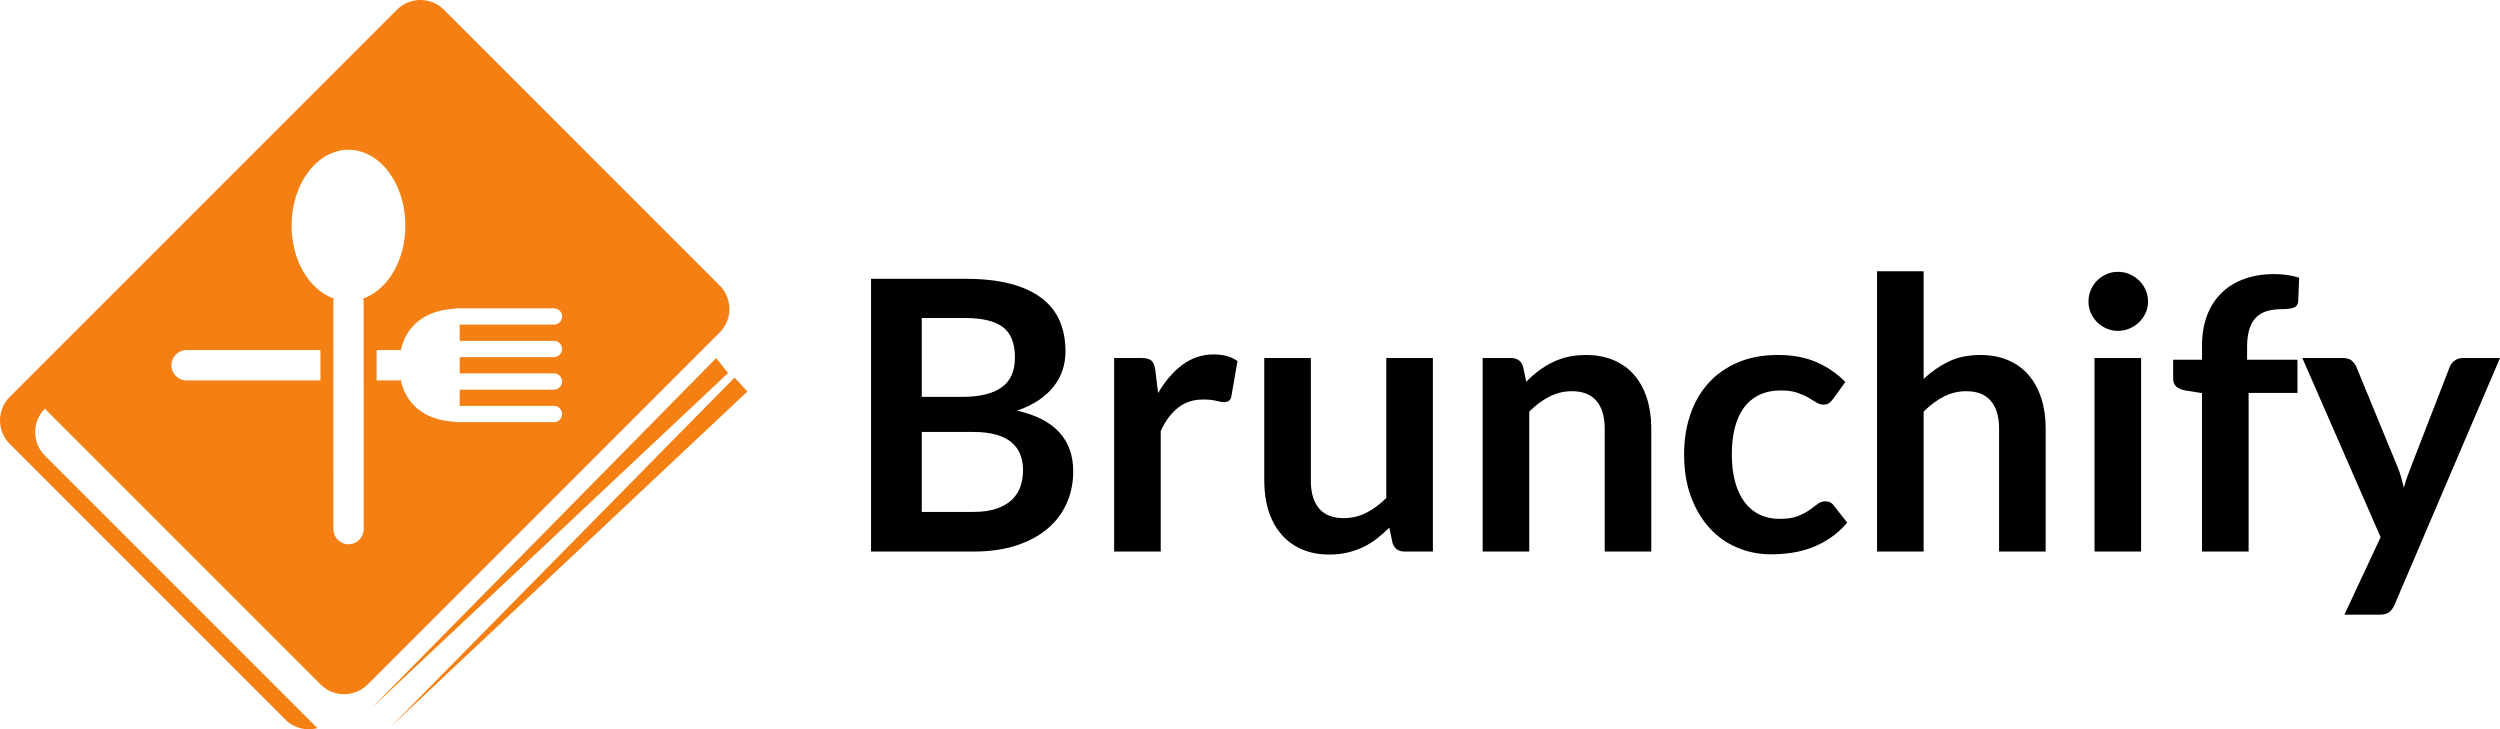 <?xml version="1.0" encoding="utf-8"?>
<!-- Generator: Adobe Illustrator 17.0.0, SVG Export Plug-In . SVG Version: 6.00 Build 0)  -->
<!DOCTYPE svg PUBLIC "-//W3C//DTD SVG 1.1//EN" "http://www.w3.org/Graphics/SVG/1.1/DTD/svg11.dtd">
<svg version="1.1" id="Layer_1" xmlns="http://www.w3.org/2000/svg" xmlns:xlink="http://www.w3.org/1999/xlink" x="0px" y="0px"
	 width="427.76px" height="124.782px" viewBox="0 0 427.76 124.782" enable-background="new 0 0 427.76 124.782"
	 xml:space="preserve">
<g>
	<path fill="#F47F12" d="M62.909,117.12l60.239-60.239c2.208-2.208,2.206-5.827-0.003-8.035l-47.19-47.19
		c-2.208-2.208-5.824-2.208-8.033,0l-4.016,4.016L7.681,61.897l-6.024,6.024c-2.211,2.211-2.208,5.824,0,8.033l47.19,47.19
		c1.47,1.47,3.567,1.946,5.463,1.447L7.681,77.962c-2.208-2.208-2.211-5.822-0.003-8.03l47.19,47.19
		C57.082,119.33,60.696,119.333,62.909,117.12z M31.924,65.093c-1.434,0-2.598-1.164-2.598-2.598c0-1.429,1.166-2.595,2.6-2.595
		l22.9-0.003l0,5.196H31.924z M59.636,93.126c-1.439,0-2.598-1.169-2.603-2.603l0.003-38.939c0-0.171,0.062-0.322,0.091-0.486
		c-4.159-1.478-7.235-6.482-7.235-12.493c0.003-7.167,4.364-12.979,9.739-12.981c5.372,0,9.732,5.814,9.731,12.979
		c0,6.011-3.078,11.017-7.238,12.496c0.034,0.164,0.099,0.312,0.099,0.488l0.003,38.939C62.223,91.957,61.064,93.126,59.636,93.126z
		 M94.784,72.234H78.101c-0.13,0-0.247-0.039-0.364-0.073c-5.38-0.314-8.321-3.219-9.17-7.128c-0.104,0.01-0.192,0.062-0.301,0.057
		l-3.827,0.003L64.436,59.9h3.834c0.104,0,0.195,0.049,0.296,0.062c0.849-3.915,3.793-6.822,9.17-7.128
		c0.114-0.031,0.229-0.078,0.359-0.073l16.686-0.003c0.772-0.003,1.398,0.623,1.395,1.395c0,0.769-0.623,1.392-1.398,1.387H78.652
		l-0.003,2.782h16.133c0.764-0.005,1.39,0.621,1.39,1.39c-0.003,0.761-0.623,1.382-1.39,1.39l-16.13,0.003l0.003,2.787h16.127
		c0.769,0,1.392,0.618,1.392,1.387c0,0.769-0.623,1.392-1.392,1.392H78.654v2.78l16.13-0.003c0.769,0,1.395,0.626,1.39,1.39
		C96.179,71.608,95.553,72.234,94.784,72.234z"/>
</g>
<g>
	<path d="M149.037,94.368V47.704h16.104c3.055,0,5.664,0.29,7.826,0.871s3.937,1.409,5.325,2.485
		c1.388,1.076,2.404,2.377,3.05,3.905c0.646,1.528,0.968,3.249,0.968,5.164c0,1.097-0.162,2.146-0.484,3.146s-0.823,1.936-1.5,2.808
		c-0.678,0.871-1.539,1.662-2.582,2.372c-1.044,0.71-2.286,1.313-3.728,1.808c6.411,1.441,9.617,4.905,9.617,10.391
		c0,1.979-0.376,3.808-1.129,5.486c-0.753,1.678-1.851,3.125-3.292,4.34c-1.441,1.216-3.217,2.167-5.325,2.856
		c-2.109,0.689-4.518,1.033-7.229,1.033H149.037z M157.718,67.905h6.938c2.947,0,5.185-0.538,6.712-1.614
		c1.527-1.075,2.291-2.786,2.291-5.131c0-2.431-0.688-4.163-2.065-5.196s-3.528-1.549-6.454-1.549h-7.422V67.905z M157.718,73.908
		v13.683h8.81c1.614,0,2.963-0.194,4.05-0.581s1.958-0.903,2.614-1.549c0.656-0.646,1.129-1.398,1.42-2.259
		c0.291-0.86,0.436-1.775,0.436-2.743c0-1.011-0.161-1.92-0.484-2.727s-0.829-1.495-1.517-2.065c-0.688-0.57-1.57-1.005-2.646-1.307
		c-1.076-0.301-2.377-0.452-3.905-0.452H157.718z"/>
	<path d="M190.634,94.368v-33.11h4.679c0.817,0,1.388,0.151,1.71,0.452c0.323,0.302,0.538,0.818,0.646,1.549l0.484,4.001
		c1.183-2.043,2.571-3.657,4.163-4.841c1.592-1.183,3.377-1.775,5.357-1.775c1.635,0,2.99,0.377,4.066,1.13l-1.033,5.97
		c-0.064,0.388-0.205,0.662-0.419,0.823c-0.215,0.161-0.506,0.242-0.872,0.242c-0.323,0-0.764-0.075-1.323-0.226
		c-0.56-0.15-1.302-0.226-2.227-0.226c-1.657,0-3.077,0.458-4.26,1.372c-1.183,0.915-2.184,2.254-3.001,4.018v20.621H190.634z"/>
	<path d="M224.293,61.258v21.041c0,2.022,0.468,3.587,1.404,4.695c0.936,1.108,2.339,1.662,4.211,1.662
		c1.376,0,2.667-0.307,3.873-0.92c1.205-0.613,2.345-1.457,3.42-2.533V61.258h7.971v33.11h-4.873c-1.033,0-1.71-0.484-2.033-1.452
		l-0.548-2.646c-0.689,0.689-1.399,1.318-2.13,1.888c-0.732,0.57-1.512,1.054-2.34,1.452c-0.829,0.398-1.721,0.71-2.678,0.936
		c-0.958,0.226-1.985,0.338-3.082,0.338c-1.807,0-3.405-0.306-4.792-0.919s-2.555-1.479-3.501-2.598
		c-0.947-1.118-1.662-2.447-2.146-3.985c-0.484-1.538-0.726-3.232-0.726-5.083V61.258H224.293z"/>
	<path d="M253.691,94.368v-33.11h4.873c1.033,0,1.71,0.484,2.033,1.452l0.548,2.614c0.667-0.688,1.372-1.312,2.114-1.872
		c0.742-0.559,1.527-1.043,2.356-1.452c0.828-0.408,1.715-0.721,2.662-0.936s1.979-0.323,3.098-0.323
		c1.807,0,3.41,0.306,4.809,0.919c1.398,0.613,2.565,1.474,3.501,2.582c0.936,1.108,1.646,2.431,2.13,3.969
		c0.484,1.539,0.726,3.232,0.726,5.083v21.073h-7.971V73.295c0-2.022-0.468-3.587-1.404-4.695c-0.936-1.108-2.339-1.662-4.211-1.662
		c-1.377,0-2.668,0.312-3.873,0.936c-1.205,0.624-2.345,1.474-3.42,2.549v23.945H253.691z"/>
	<path d="M313.652,68.26c-0.238,0.301-0.469,0.538-0.693,0.71c-0.227,0.172-0.555,0.258-0.984,0.258
		c-0.41,0-0.807-0.124-1.195-0.371c-0.387-0.247-0.85-0.527-1.388-0.839c-0.538-0.312-1.178-0.591-1.92-0.839
		c-0.742-0.247-1.662-0.371-2.759-0.371c-1.399,0-2.625,0.253-3.68,0.758c-1.054,0.506-1.931,1.232-2.63,2.178
		c-0.699,0.947-1.221,2.093-1.565,3.437c-0.344,1.345-0.516,2.867-0.516,4.566c0,1.764,0.188,3.335,0.564,4.711
		c0.376,1.377,0.92,2.533,1.63,3.469s1.57,1.646,2.581,2.13c1.012,0.484,2.151,0.726,3.421,0.726s2.297-0.156,3.082-0.468
		c0.785-0.312,1.447-0.656,1.985-1.033c0.537-0.376,1.006-0.721,1.404-1.033c0.396-0.312,0.844-0.468,1.338-0.468
		c0.646,0,1.131,0.248,1.453,0.742l2.291,2.904c-0.883,1.033-1.84,1.899-2.873,2.598c-1.031,0.7-2.103,1.259-3.21,1.678
		c-1.108,0.419-2.254,0.715-3.438,0.888c-1.184,0.172-2.355,0.258-3.518,0.258c-2.044,0-3.969-0.382-5.776-1.146
		c-1.807-0.763-3.383-1.877-4.728-3.34c-1.345-1.463-2.41-3.254-3.195-5.374c-0.786-2.119-1.178-4.534-1.178-7.245
		c0-2.431,0.349-4.685,1.049-6.761c0.699-2.076,1.727-3.873,3.082-5.39c1.355-1.517,3.034-2.705,5.034-3.566
		c2.001-0.86,4.303-1.291,6.906-1.291c2.474,0,4.642,0.398,6.503,1.194c1.86,0.796,3.534,1.937,5.019,3.421L313.652,68.26z"/>
	<path d="M321.169,94.368V46.413h7.971V64.84c1.291-1.226,2.711-2.215,4.26-2.969c1.55-0.753,3.367-1.129,5.454-1.129
		c1.808,0,3.41,0.306,4.809,0.919s2.565,1.474,3.501,2.582c0.937,1.108,1.646,2.431,2.13,3.969c0.484,1.539,0.727,3.232,0.727,5.083
		v21.073h-7.971V73.295c0-2.022-0.469-3.587-1.404-4.695c-0.936-1.108-2.34-1.662-4.211-1.662c-1.377,0-2.668,0.312-3.873,0.936
		s-2.345,1.474-3.421,2.549v23.945H321.169z"/>
	<path d="M367.543,51.609c0,0.688-0.141,1.334-0.42,1.936c-0.279,0.603-0.65,1.129-1.113,1.582c-0.463,0.452-1.006,0.812-1.63,1.081
		s-1.291,0.403-2.001,0.403c-0.688,0-1.339-0.134-1.952-0.403s-1.146-0.629-1.598-1.081c-0.451-0.452-0.812-0.979-1.081-1.582
		c-0.269-0.602-0.403-1.248-0.403-1.936c0-0.71,0.135-1.376,0.403-2.001c0.27-0.624,0.63-1.162,1.081-1.614
		c0.452-0.452,0.984-0.812,1.598-1.081c0.613-0.269,1.264-0.403,1.952-0.403c0.71,0,1.377,0.135,2.001,0.403
		c0.624,0.27,1.167,0.629,1.63,1.081c0.463,0.452,0.834,0.99,1.113,1.614C367.403,50.232,367.543,50.899,367.543,51.609z
		 M366.349,61.258v33.11h-7.971v-33.11H366.349z"/>
	<path d="M376.773,94.368V67.26l-2.872-0.452c-0.624-0.107-1.124-0.323-1.501-0.646c-0.376-0.323-0.564-0.774-0.564-1.355v-3.259
		h4.938v-2.453c0-1.893,0.285-3.593,0.855-5.099c0.569-1.506,1.388-2.786,2.452-3.84c1.065-1.054,2.361-1.861,3.889-2.42
		s3.249-0.839,5.164-0.839c1.527,0,2.947,0.205,4.26,0.613l-0.162,4.001c-0.043,0.625-0.333,1.012-0.871,1.162
		c-0.538,0.151-1.161,0.226-1.871,0.226c-0.947,0-1.792,0.103-2.534,0.307c-0.742,0.205-1.371,0.56-1.888,1.065
		c-0.516,0.506-0.909,1.173-1.178,2.001c-0.27,0.829-0.403,1.855-0.403,3.082v2.194h8.616v5.68h-8.358v27.14H376.773z"/>
	<path d="M409.721,103.468c-0.237,0.559-0.544,0.984-0.92,1.274c-0.377,0.291-0.952,0.436-1.727,0.436h-5.938l6.195-13.264
		L393.94,61.258h6.971c0.646,0,1.141,0.151,1.484,0.452c0.344,0.302,0.603,0.646,0.774,1.033l7.067,17.168
		c0.237,0.56,0.441,1.141,0.613,1.743c0.172,0.603,0.323,1.205,0.452,1.807c0.172-0.624,0.36-1.226,0.564-1.807
		s0.425-1.172,0.662-1.775l6.647-17.136c0.172-0.43,0.457-0.785,0.855-1.065c0.397-0.279,0.844-0.419,1.339-0.419h6.39
		L409.721,103.468z"/>
</g>
<polyline fill="#F47F12" points="63.55,121.18 124.561,63.842 122.55,61.258 "/>
<polyline fill="#F47F12" points="66.865,124.329 127.876,66.992 125.689,64.602 "/>
</svg>
